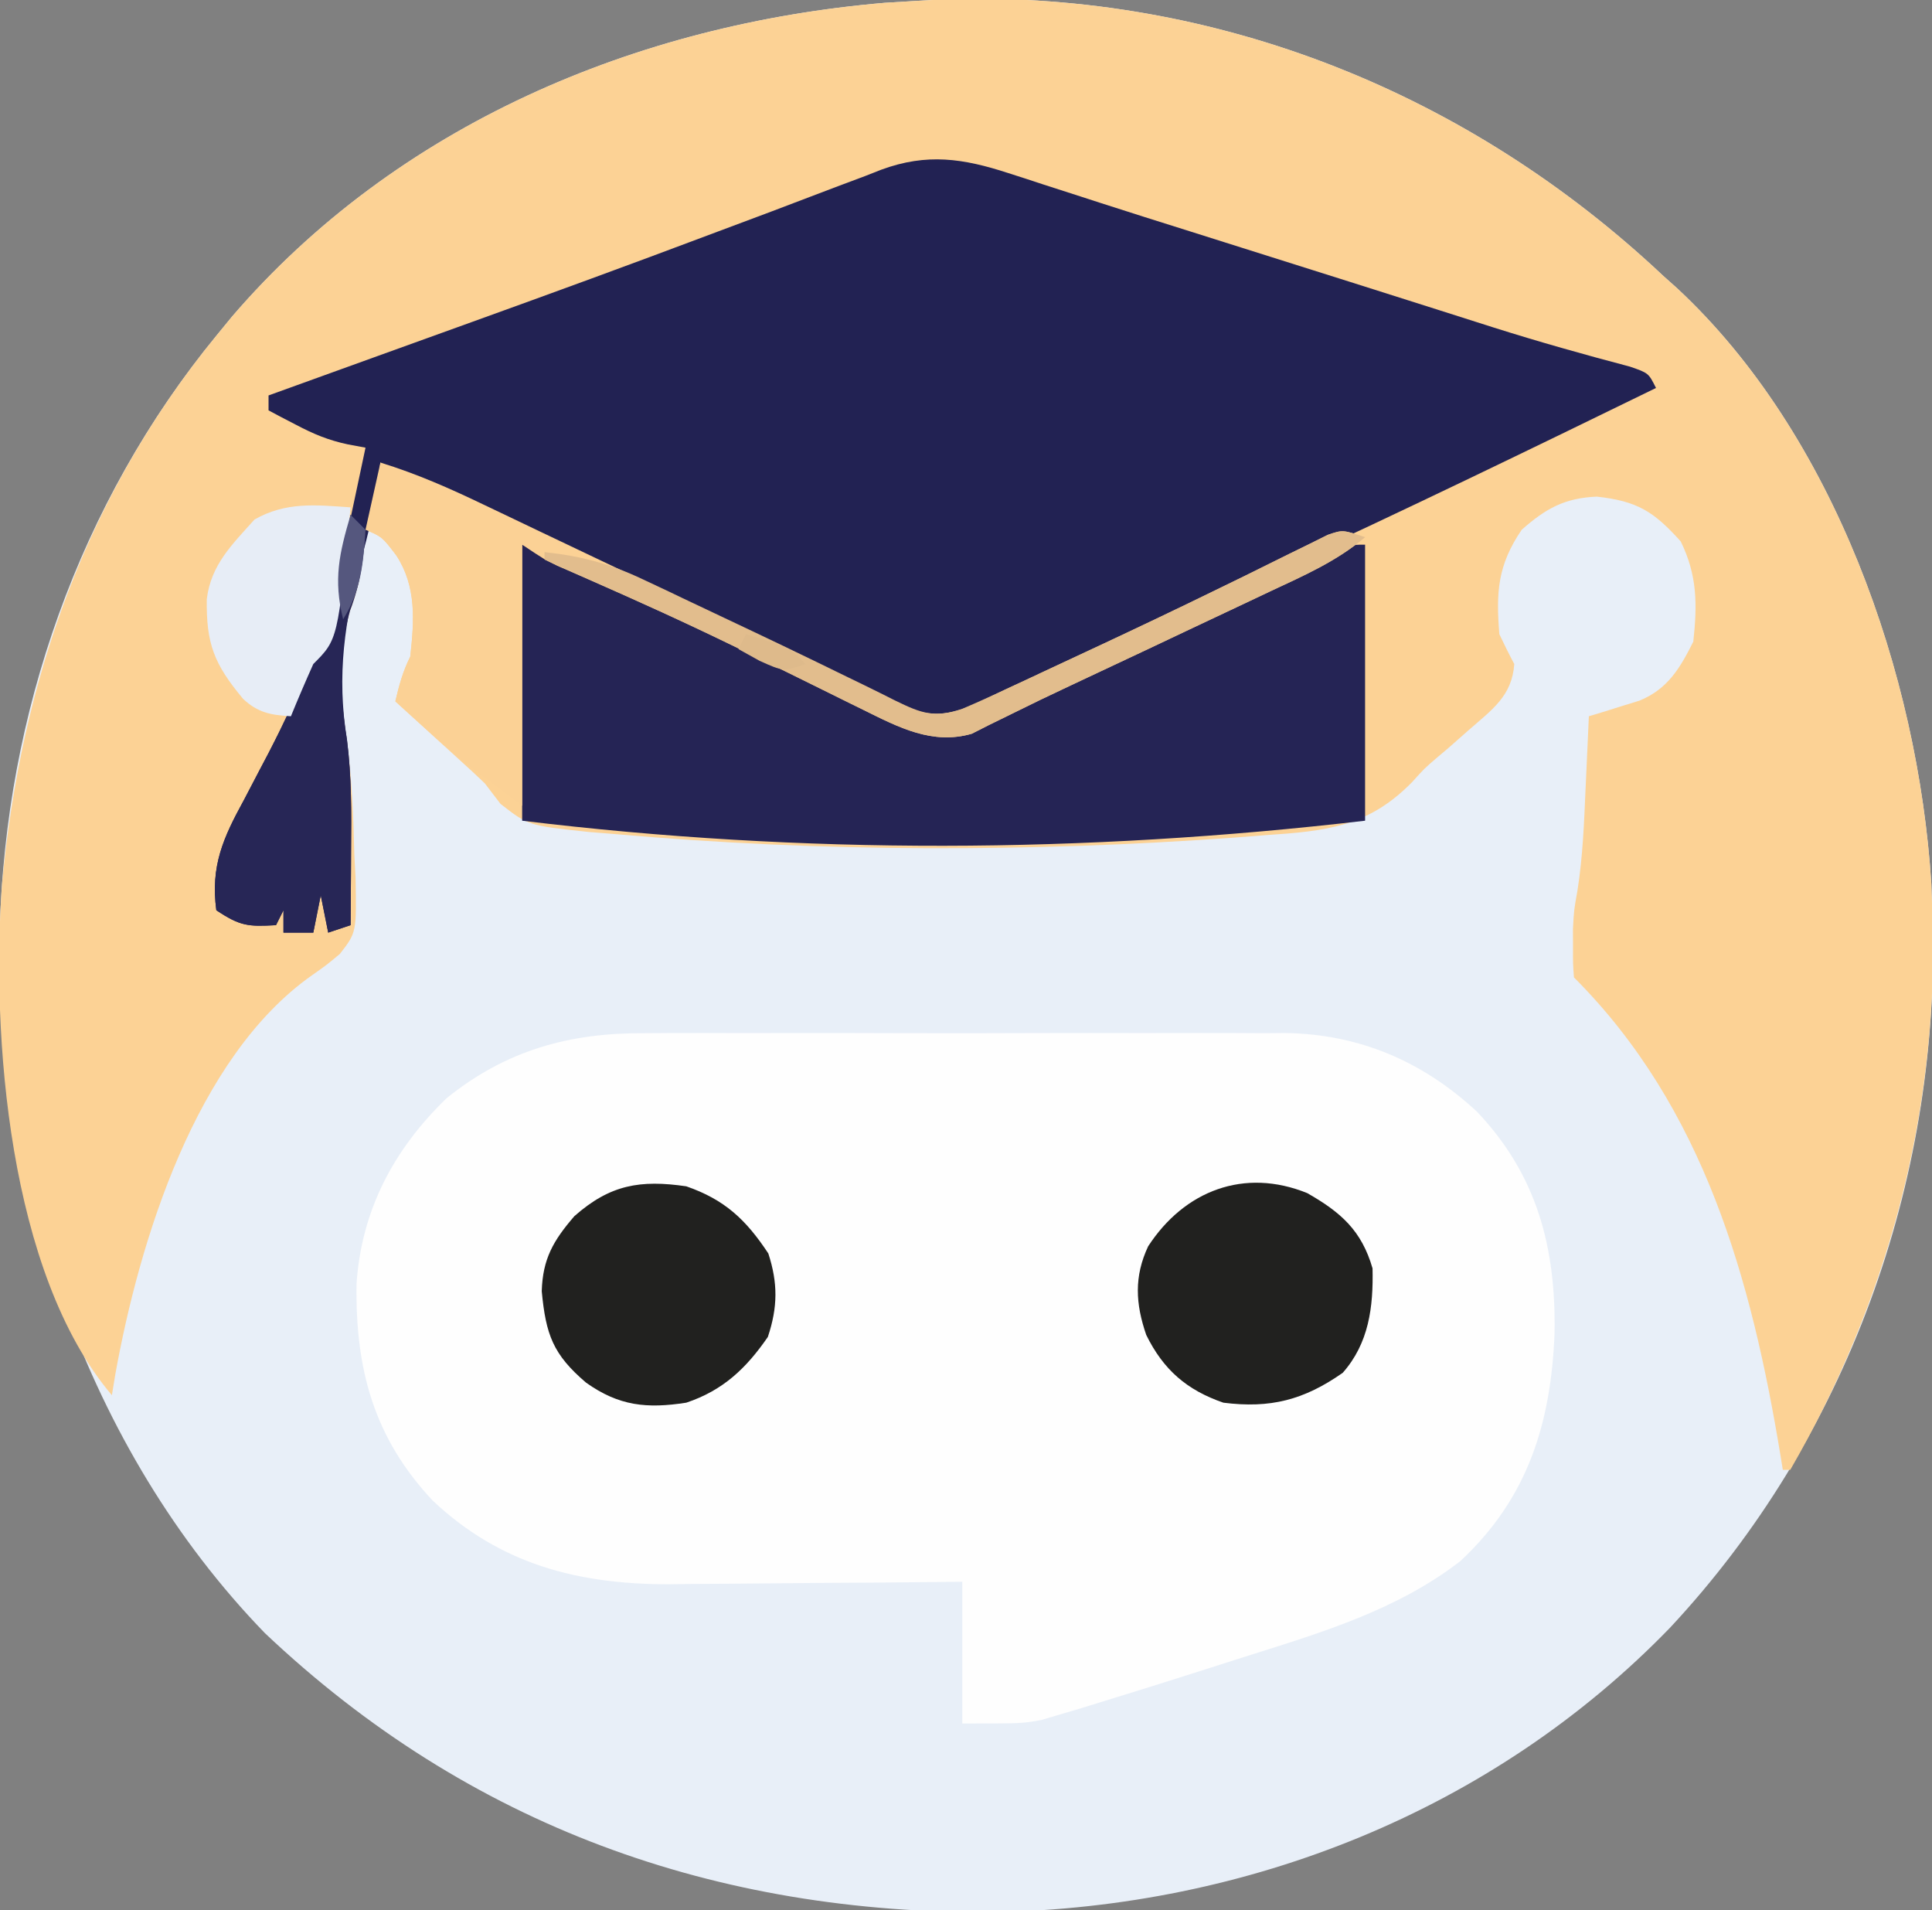 <?xml version="1.0" encoding="UTF-8"?>
<svg version="1.1" xmlns="http://www.w3.org/2000/svg" width="259" height="256">
<rect width="100%" height="100%" fill="#808080" stroke="none"/>
<path d="M0 0 C35.969 -0.937 69.633 12.661 95.625 37.129 C96.228 37.668 96.832 38.207 97.453 38.762 C118.497 58.33 129.75 90.498 131.535 118.586 C131.58 119.845 131.58 119.845 131.625 121.129 C131.665 122.102 131.705 123.075 131.746 124.078 C132.471 158.769 120.251 192.87 96.485 218.313 C72.692 242.857 39.878 255.776 5.936 256.412 C-31.388 256.717 -64.543 244.877 -91.875 219.004 C-115.854 194.253 -127.543 158.835 -127.41 124.754 C-126.623 95.76 -116.784 67.562 -98.375 45.129 C-97.678 44.278 -96.98 43.427 -96.262 42.551 C-74.188 16.885 -42.097 3.348 -8.75 0.504 C-5.834 0.315 -2.918 0.158 0 0 Z " fill="#E8EFF8" transform="translate(127.375,-0.129)"/>
<path d="M0 0 C35.969 -0.937 69.633 12.661 95.625 37.129 C96.228 37.668 96.832 38.207 97.453 38.762 C118.497 58.33 129.75 90.498 131.535 118.586 C131.58 119.845 131.58 119.845 131.625 121.129 C131.665 122.102 131.705 123.075 131.746 124.078 C132.286 149.899 125.516 174.855 112.625 197.129 C112.295 197.129 111.965 197.129 111.625 197.129 C111.53 196.541 111.435 195.953 111.337 195.347 C107.455 171.718 101.097 148.601 83.625 131.129 C83.492 129.273 83.492 129.273 83.5 126.941 C83.497 126.185 83.495 125.428 83.492 124.648 C83.625 122.129 83.625 122.129 84.098 119.477 C84.817 114.913 84.987 110.365 85.188 105.754 C85.252 104.364 85.252 104.364 85.318 102.945 C85.424 100.673 85.526 98.401 85.625 96.129 C86.246 95.942 86.866 95.755 87.506 95.563 C88.319 95.307 89.131 95.052 89.969 94.789 C90.775 94.54 91.581 94.292 92.412 94.035 C96.206 92.481 97.855 89.669 99.625 86.129 C100.171 81.148 100.167 77.233 97.938 72.691 C94.308 68.67 92.135 67.297 86.688 66.691 C82.396 66.878 79.872 68.259 76.625 71.129 C73.374 75.897 73.175 79.544 73.625 85.129 C74.262 86.477 74.921 87.815 75.625 89.129 C75.329 93.406 72.651 95.243 69.562 97.941 C68.184 99.158 68.184 99.158 66.777 100.398 C66.273 100.823 65.768 101.248 65.248 101.686 C63.563 103.138 63.563 103.138 61.939 104.945 C56.053 110.95 50.424 111.524 42.25 112.066 C40.876 112.175 39.501 112.283 38.127 112.391 C10.726 114.364 -17.318 114.359 -44.688 111.941 C-45.931 111.841 -47.174 111.74 -48.455 111.636 C-56.542 110.775 -56.542 110.775 -60.273 107.879 C-60.967 106.971 -61.66 106.064 -62.375 105.129 C-63.394 104.145 -64.433 103.181 -65.488 102.234 C-66.014 101.754 -66.539 101.274 -67.08 100.779 C-67.611 100.297 -68.141 99.814 -68.688 99.316 C-69.237 98.814 -69.787 98.312 -70.354 97.795 C-71.693 96.572 -73.034 95.35 -74.375 94.129 C-73.869 91.96 -73.375 90.129 -72.375 88.129 C-71.847 83.316 -71.519 78.74 -74.25 74.566 C-76.138 72.089 -76.138 72.089 -78.375 71.129 C-78.561 72.923 -78.561 72.923 -78.75 74.754 C-79.07 77.41 -79.482 79.413 -80.438 81.941 C-82.095 87.579 -81.783 93.478 -80.895 99.254 C-80.204 104.406 -79.994 109.498 -79.875 114.691 C-79.821 115.707 -79.767 116.722 -79.711 117.768 C-79.577 125.099 -79.577 125.099 -81.811 127.981 C-83.625 129.492 -83.625 129.492 -85.553 130.846 C-101.154 141.826 -108.703 166.457 -111.93 184.41 C-112.077 185.307 -112.224 186.205 -112.375 187.129 C-126.239 170.797 -128.573 138.884 -127.101 118.578 C-124.561 91.472 -115.736 66.285 -98.375 45.129 C-97.678 44.278 -96.98 43.427 -96.262 42.551 C-74.188 16.885 -42.097 3.348 -8.75 0.504 C-5.834 0.315 -2.918 0.158 0 0 Z " fill="#FCD295" transform="translate(127.375,-0.129)"/>
<path d="M0 0 C1 -0.007 2 -0.014 3.03 -0.021 C6.304 -0.039 9.577 -0.027 12.852 -0.014 C15.145 -0.016 17.438 -0.02 19.732 -0.025 C24.526 -0.031 29.321 -0.023 34.115 -0.004 C40.242 0.019 46.367 0.006 52.494 -0.018 C57.226 -0.033 61.958 -0.028 66.69 -0.018 C68.948 -0.015 71.206 -0.018 73.465 -0.028 C76.628 -0.038 79.79 -0.022 82.953 0 C83.874 -0.008 84.795 -0.016 85.743 -0.025 C95.673 0.104 104.202 3.761 111.477 10.518 C119.549 19.02 122.061 28.722 121.879 40.17 C121.403 52.292 118.288 62.347 109.227 70.768 C100.814 77.263 90.797 80.278 80.8 83.43 C78.544 84.141 76.292 84.863 74.041 85.588 C69.862 86.927 65.672 88.231 61.477 89.518 C60.409 89.849 59.342 90.18 58.242 90.521 C57.307 90.795 56.373 91.07 55.41 91.354 C54.636 91.583 53.862 91.813 53.064 92.05 C50.477 92.518 50.477 92.518 42.477 92.518 C42.477 86.248 42.477 79.978 42.477 73.518 C41.085 73.533 39.694 73.549 38.261 73.565 C33.05 73.62 27.839 73.654 22.628 73.682 C20.382 73.697 18.136 73.718 15.89 73.744 C12.643 73.781 9.396 73.797 6.148 73.811 C4.666 73.834 4.666 73.834 3.154 73.857 C-9.096 73.86 -19.458 71.162 -28.492 62.666 C-36.431 54.223 -38.884 45.021 -38.73 33.639 C-38.073 23.733 -33.764 15.584 -26.641 8.697 C-18.65 2.26 -10.111 -0.089 0 0 Z " fill="#FEFEFE" transform="translate(86.523,138.482)"/>
<path d="M0 0 C0.737 0.237 1.473 0.473 2.232 0.717 C3.007 0.971 3.781 1.226 4.578 1.488 C6.271 2.034 7.963 2.58 9.656 3.125 C10.945 3.543 10.945 3.543 12.26 3.97 C16.276 5.269 20.302 6.534 24.328 7.801 C25.912 8.301 27.495 8.801 29.078 9.301 C29.862 9.548 30.646 9.796 31.453 10.051 C38.578 12.301 38.578 12.301 40.954 13.051 C42.534 13.55 44.113 14.048 45.692 14.546 C49.715 15.815 53.736 17.089 57.754 18.371 C59.383 18.89 61.012 19.408 62.641 19.926 C63.424 20.176 64.208 20.425 65.015 20.683 C71.081 22.601 77.183 24.321 83.336 25.941 C85.828 26.801 85.828 26.801 86.828 28.801 C70.02 37.009 53.193 45.152 36.204 52.98 C27.368 57.061 18.589 61.25 9.828 65.488 C9.198 65.793 8.568 66.098 7.919 66.412 C1.243 69.524 1.243 69.524 -5.219 73.038 C-9.076 74.544 -12.042 72.857 -15.688 71.289 C-17.054 70.641 -18.417 69.987 -19.777 69.328 C-20.522 68.973 -21.268 68.618 -22.035 68.252 C-24.479 67.086 -26.919 65.912 -29.359 64.738 C-31.051 63.93 -32.742 63.122 -34.434 62.315 C-37.045 61.069 -39.657 59.823 -42.267 58.574 C-51.341 54.235 -60.442 49.952 -69.547 45.676 C-71.034 44.977 -72.521 44.277 -74.009 43.578 C-77.396 41.985 -80.784 40.393 -84.172 38.801 C-84.317 39.877 -84.462 40.954 -84.611 42.063 C-85.099 45.314 -85.809 48.383 -86.683 51.547 C-88.967 59.845 -90.074 67.332 -88.656 75.926 C-88.036 80.884 -88.065 85.748 -88.109 90.738 C-88.114 91.708 -88.118 92.678 -88.123 93.678 C-88.135 96.052 -88.151 98.426 -88.172 100.801 C-89.657 101.296 -89.657 101.296 -91.172 101.801 C-91.667 99.326 -91.667 99.326 -92.172 96.801 C-92.502 98.451 -92.832 100.101 -93.172 101.801 C-94.492 101.801 -95.812 101.801 -97.172 101.801 C-97.172 100.811 -97.172 99.821 -97.172 98.801 C-97.667 99.791 -97.667 99.791 -98.172 100.801 C-101.888 101.002 -102.944 100.953 -106.172 98.801 C-106.963 92.856 -105.245 89.096 -102.484 84.051 C-101.747 82.644 -101.011 81.236 -100.277 79.828 C-99.917 79.145 -99.556 78.461 -99.185 77.757 C-95.317 70.287 -91.635 62.534 -89.883 54.281 C-89.664 53.26 -89.445 52.238 -89.219 51.186 C-88.886 49.603 -88.886 49.603 -88.547 47.988 C-88.317 46.914 -88.088 45.839 -87.852 44.732 C-87.288 42.089 -86.728 39.445 -86.172 36.801 C-86.951 36.656 -87.73 36.511 -88.532 36.362 C-91.158 35.804 -93.118 34.982 -95.484 33.738 C-96.182 33.376 -96.879 33.014 -97.598 32.641 C-98.117 32.363 -98.637 32.086 -99.172 31.801 C-99.172 31.141 -99.172 30.481 -99.172 29.801 C-97.358 29.146 -97.358 29.146 -95.508 28.478 C-91.851 27.158 -88.194 25.837 -84.537 24.515 C-80.309 22.987 -76.079 21.462 -71.85 19.938 C-61.265 16.12 -50.697 12.265 -40.168 8.297 C-37.389 7.256 -34.61 6.216 -31.831 5.177 C-30.066 4.512 -28.304 3.843 -26.543 3.167 C-24.091 2.226 -21.633 1.305 -19.172 0.387 C-18.46 0.107 -17.749 -0.172 -17.016 -0.46 C-10.909 -2.702 -6.045 -1.969 0 0 Z " fill="#222253" transform="translate(135.172,23.199)"/>
<path d="M0 0 C4.56 1.52 8.489 3.101 12.77 5.195 C13.721 5.659 13.721 5.659 14.691 6.132 C16.039 6.789 17.387 7.447 18.733 8.107 C20.827 9.132 22.925 10.151 25.023 11.168 C30.9 14.017 36.771 16.877 42.609 19.805 C43.383 20.186 44.157 20.567 44.954 20.96 C46.309 21.629 47.659 22.309 49.001 23.004 C53.187 25.047 55.523 25.067 60 24 C62.533 22.956 64.966 21.876 67.426 20.684 C68.132 20.349 68.837 20.014 69.565 19.669 C71.817 18.599 74.065 17.519 76.312 16.438 C77.779 15.738 79.246 15.04 80.713 14.342 C83.648 12.945 86.581 11.545 89.514 10.144 C90.246 9.795 90.977 9.445 91.731 9.085 C93.288 8.34 94.845 7.595 96.402 6.848 C98.76 5.719 101.12 4.596 103.48 3.473 C104.206 3.124 104.932 2.775 105.679 2.415 C110.772 0 110.772 0 113 0 C113 12.21 113 24.42 113 37 C75.323 41.39 37.668 41.566 0 37 C0 24.79 0 12.58 0 0 Z " fill="#252455" transform="translate(70,73)"/>
<path d="M0 0 C4.844 1.491 9.29 3.451 13.844 5.641 C14.975 6.18 14.975 6.18 16.13 6.729 C17.749 7.5 19.366 8.273 20.983 9.047 C23.521 10.26 26.06 11.467 28.601 12.673 C36.034 16.201 43.462 19.739 50.877 23.303 C53.642 24.629 56.412 25.946 59.182 27.261 C60.472 27.876 61.76 28.495 63.045 29.119 C64.819 29.979 66.601 30.824 68.383 31.668 C69.377 32.145 70.371 32.622 71.395 33.114 C76.112 34.718 79.364 32.472 83.707 30.445 C84.841 29.918 85.975 29.39 87.143 28.846 C87.742 28.565 88.341 28.284 88.958 27.995 C90.827 27.118 92.698 26.247 94.57 25.376 C100.693 22.523 106.792 19.628 112.859 16.656 C113.909 16.144 114.958 15.632 116.04 15.105 C118.023 14.134 120.003 13.154 121.978 12.165 C122.863 11.731 123.748 11.298 124.66 10.852 C125.43 10.468 126.199 10.085 126.992 9.69 C129 9 129 9 132 10 C128.171 13.249 123.756 15.159 119.246 17.273 C117.962 17.882 117.962 17.882 116.652 18.503 C113.916 19.798 111.177 21.086 108.438 22.375 C106.622 23.234 104.806 24.093 102.99 24.953 C99.521 26.595 96.047 28.227 92.57 29.851 C89.855 31.12 87.165 32.416 84.481 33.751 C83.529 34.217 82.578 34.684 81.598 35.164 C80.831 35.553 80.064 35.942 79.274 36.342 C73.997 37.869 69.461 35.482 64.773 33.156 C64.192 32.871 63.61 32.586 63.011 32.292 C61.77 31.682 60.53 31.07 59.293 30.454 C56.057 28.844 52.809 27.259 49.562 25.672 C48.918 25.356 48.273 25.04 47.608 24.715 C41.109 21.543 34.526 18.571 27.904 15.666 C27.16 15.338 26.415 15.01 25.648 14.672 C25.011 14.394 24.373 14.117 23.716 13.831 C22 13 22 13 19 11 C19 22.55 19 34.1 19 46 C10 39.25 10 39.25 6 35.625 C5.237 34.937 4.474 34.248 3.688 33.539 C2.852 32.777 2.852 32.777 2 32 C2.506 29.831 3 28 4 26 C4.528 21.187 4.856 16.611 2.125 12.438 C0.237 9.96 0.237 9.96 -2 9 C-1.34 6.03 -0.68 3.06 0 0 Z " fill="#FBD195" transform="translate(51,62)"/>
<path d="M0 0 C4.474 2.55 7.28 4.99 8.75 10.086 C8.869 15.259 8.264 20.119 4.75 24.086 C-0.458 27.734 -4.97 28.883 -11.25 28.086 C-16.154 26.398 -19.298 23.663 -21.586 19.008 C-23.029 14.83 -23.233 11.182 -21.332 7.129 C-16.474 -0.339 -8.44 -3.429 0 0 Z " fill="#21211F" transform="translate(175.25,159.914)"/>
<path d="M0 0 C5.149 1.783 8.006 4.467 11 9 C12.29 12.965 12.27 16.191 10.938 20.188 C8.047 24.383 4.934 27.355 0 29 C-5.278 29.822 -9.024 29.453 -13.438 26.312 C-17.879 22.524 -18.822 19.872 -19.375 14.062 C-19.245 9.743 -17.848 7.298 -15 4 C-10.207 -0.236 -6.149 -0.896 0 0 Z " fill="#21211F" transform="translate(92,159)"/>
<path d="M0 0 C0.66 0.66 1.32 1.32 2 2 C1.738 5.935 1.329 9.129 -0.062 12.812 C-1.724 18.461 -1.42 24.382 -0.492 30.164 C0.142 35.109 0.107 39.959 0.062 44.938 C0.058 45.908 0.053 46.878 0.049 47.877 C0.037 50.251 0.021 52.626 0 55 C-1.485 55.495 -1.485 55.495 -3 56 C-3.33 54.35 -3.66 52.7 -4 51 C-4.495 53.475 -4.495 53.475 -5 56 C-6.32 56 -7.64 56 -9 56 C-9 55.01 -9 54.02 -9 53 C-9.33 53.66 -9.66 54.32 -10 55 C-13.716 55.201 -14.772 55.152 -18 53 C-18.791 47.055 -17.073 43.295 -14.312 38.25 C-13.575 36.843 -12.84 35.436 -12.105 34.027 C-11.745 33.344 -11.385 32.661 -11.013 31.957 C-8.823 27.727 -6.889 23.371 -5 19 C-4.66 18.227 -4.319 17.453 -3.969 16.656 C-2.773 13.378 -2.078 10.104 -1.375 6.688 C-1.115 5.433 -0.854 4.179 -0.586 2.887 C-0.393 1.934 -0.199 0.981 0 0 Z " fill="#272656" transform="translate(47,69)"/>
<path d="M0 0 C-1.714 17.714 -1.714 17.714 -5 21 C-6.038 23.316 -7.042 25.649 -8 28 C-10.657 27.848 -12.442 27.527 -14.41 25.668 C-18.318 20.986 -19.358 18.268 -19.281 12.316 C-18.718 7.675 -15.872 4.975 -12.875 1.625 C-8.657 -0.759 -4.739 -0.331 0 0 Z " fill="#E7EDF6" transform="translate(47,68)"/>
<path d="M0 0 C-3.829 3.249 -8.244 5.159 -12.754 7.273 C-13.61 7.679 -14.466 8.085 -15.348 8.503 C-18.084 9.798 -20.823 11.086 -23.562 12.375 C-25.378 13.234 -27.194 14.093 -29.01 14.953 C-32.479 16.595 -35.953 18.227 -39.43 19.851 C-42.145 21.12 -44.835 22.416 -47.519 23.751 C-48.471 24.217 -49.422 24.684 -50.402 25.164 C-51.169 25.553 -51.936 25.942 -52.726 26.342 C-58.003 27.869 -62.539 25.482 -67.227 23.156 C-67.808 22.871 -68.39 22.586 -68.99 22.292 C-70.231 21.682 -71.47 21.069 -72.708 20.453 C-75.94 18.846 -79.183 17.264 -82.426 15.68 C-83.07 15.364 -83.714 15.049 -84.378 14.724 C-92.822 10.602 -101.401 6.784 -110 3 C-110 2.67 -110 2.34 -110 2 C-105.098 2.526 -101.236 3.547 -96.789 5.66 C-95.634 6.203 -94.479 6.747 -93.289 7.306 C-92.69 7.593 -92.091 7.881 -91.474 8.176 C-89.606 9.071 -87.734 9.954 -85.859 10.834 C-80.394 13.407 -74.948 16.017 -69.523 18.676 C-68.744 19.054 -67.965 19.432 -67.162 19.822 C-65.761 20.504 -64.365 21.197 -62.975 21.903 C-59.441 23.626 -57.704 24.259 -54 23 C-52.082 22.184 -50.182 21.327 -48.293 20.445 C-47.159 19.918 -46.025 19.39 -44.857 18.846 C-44.258 18.565 -43.659 18.284 -43.042 17.995 C-41.173 17.118 -39.302 16.247 -37.43 15.376 C-31.307 12.523 -25.208 9.628 -19.141 6.656 C-18.091 6.144 -17.042 5.632 -15.96 5.105 C-13.977 4.134 -11.997 3.154 -10.022 2.165 C-9.137 1.731 -8.252 1.298 -7.34 0.852 C-6.57 0.468 -5.801 0.085 -5.008 -0.31 C-3 -1 -3 -1 0 0 Z " fill="#E2BD8D" transform="translate(183,72)"/>
<path d="M0 0 C0.66 0.66 1.32 1.32 2 2 C1.713 6.454 1.406 10.151 -1 14 C-2.335 8.66 -1.513 5.16 0 0 Z " fill="#55577E" transform="translate(47,69)"/>
<path d="M0 0 C5.75 1.75 5.75 1.75 8 4 C5 5 5 5 1.812 3.562 C0.884 3.047 -0.044 2.531 -1 2 C-0.67 1.34 -0.34 0.68 0 0 Z " fill="#DEBA8B" transform="translate(100,85)"/>
</svg>

